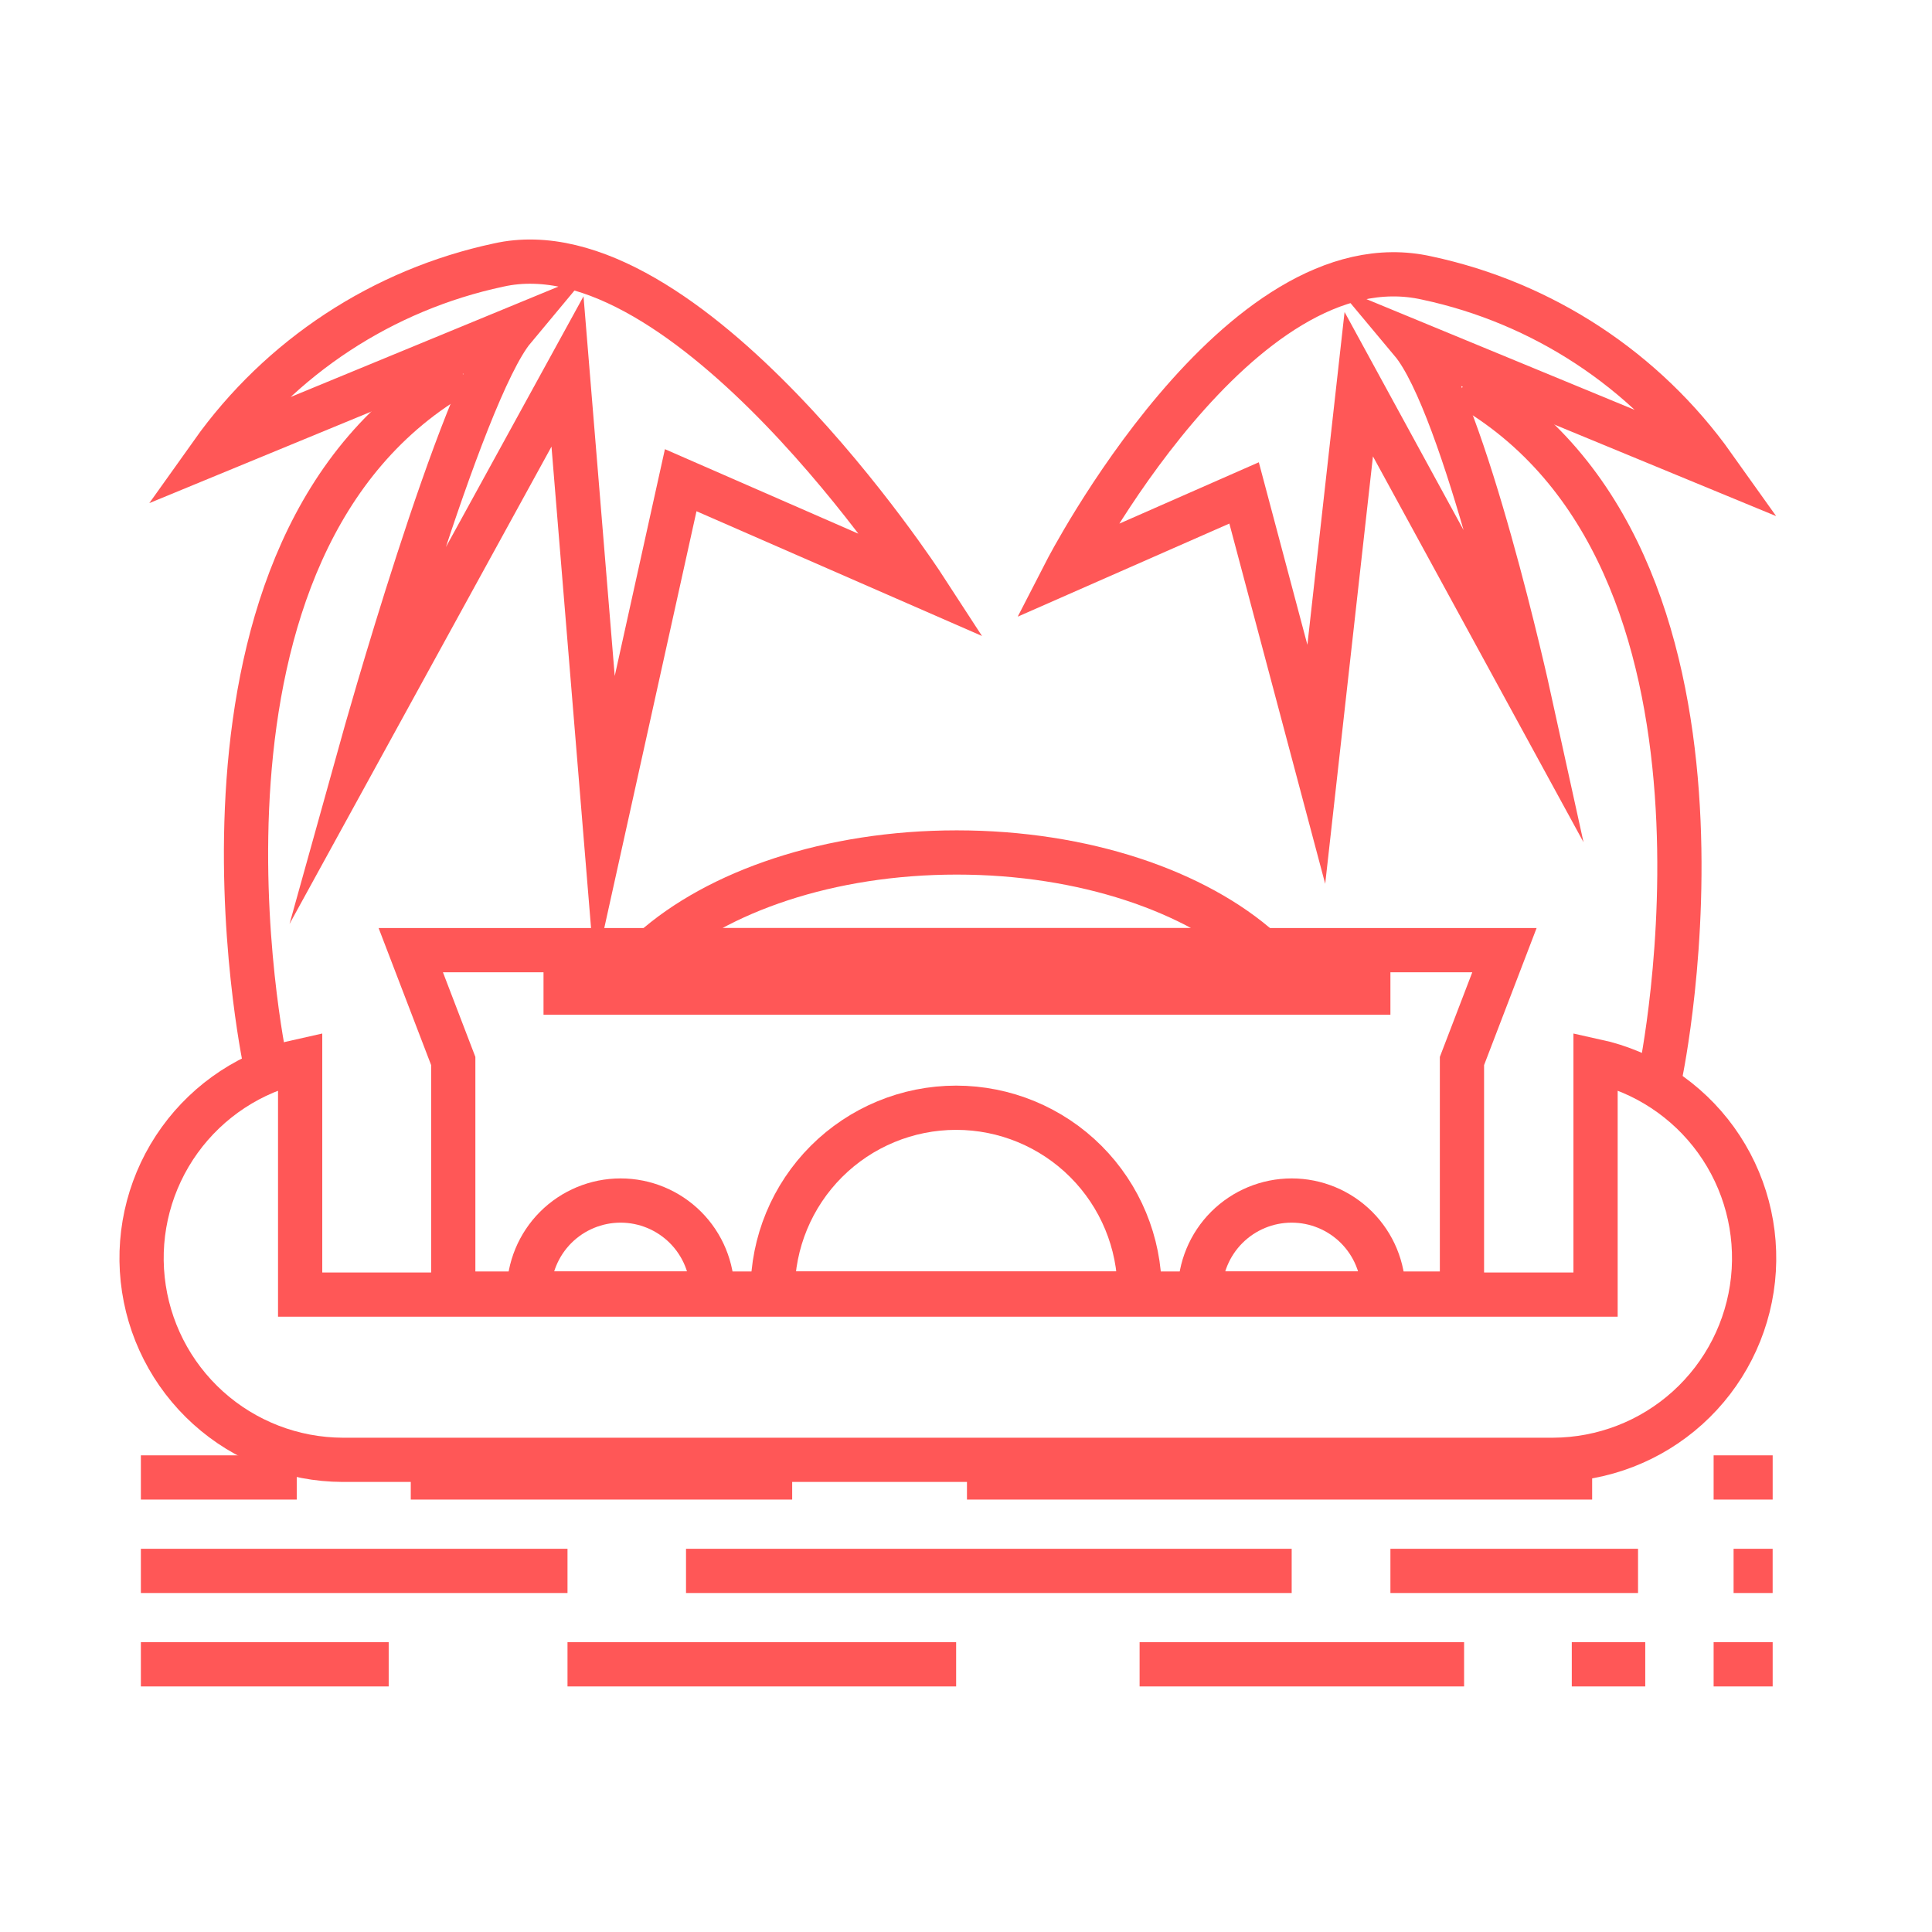 <svg width="96" height="96" viewBox="0 0 96 96" fill="none" xmlns="http://www.w3.org/2000/svg">
<path d="M79.282 52.721V64.328H14.914V52.721C12.502 53.249 10.37 54.649 8.927 56.651C7.483 58.654 6.829 61.12 7.091 63.575C7.352 66.03 8.51 68.302 10.343 69.956C12.177 71.61 14.556 72.529 17.025 72.538H77.172C79.641 72.529 82.02 71.61 83.853 69.956C85.686 68.302 86.844 66.03 87.106 63.575C87.367 61.12 86.713 58.654 85.27 56.651C83.826 54.649 81.694 53.249 79.282 52.721Z" stroke="#FF5757" stroke-width="2.198" stroke-miterlimit="10"/>
<path d="M72.644 64.276H22.522V52.721L20.411 47.213H74.755L72.644 52.721V64.276Z" stroke="#FF5757" stroke-width="2.198" stroke-miterlimit="10"/>
<path d="M27.007 49.323H69.089" stroke="#FF5757" stroke-width="2.198" stroke-miterlimit="10"/>
<path d="M62.694 47.213C59.434 44.29 53.873 42.359 47.541 42.359C41.21 42.359 35.649 44.29 32.389 47.213H62.694Z" stroke="#FF5757" stroke-width="2.198" stroke-miterlimit="10"/>
<path d="M56.627 64.276V64.16C56.627 61.742 55.666 59.423 53.956 57.713C52.247 56.004 49.928 55.043 47.51 55.043C45.092 55.043 42.773 56.004 41.063 57.713C39.353 59.423 38.393 61.742 38.393 64.16V64.276H56.627Z" stroke="#FF5757" stroke-width="2.198" stroke-miterlimit="10"/>
<path d="M68.74 64.276V64.213C68.74 63.004 68.26 61.844 67.405 60.989C66.55 60.135 65.391 59.654 64.182 59.654C62.973 59.654 61.813 60.135 60.958 60.989C60.103 61.844 59.623 63.004 59.623 64.213V64.276H68.74Z" stroke="#FF5757" stroke-width="2.198" stroke-miterlimit="10"/>
<path d="M35.395 64.276V64.213C35.395 63.004 34.915 61.844 34.06 60.989C33.205 60.135 32.046 59.654 30.837 59.654C29.628 59.654 28.468 60.135 27.613 60.989C26.759 61.844 26.278 63.004 26.278 64.213V64.276H35.395Z" stroke="#FF5757" stroke-width="2.198" stroke-miterlimit="10"/>
<path d="M13.163 52.721C13.163 52.721 7.75 26.974 22.924 18.458" stroke="#FF5757" stroke-width="2.198" stroke-miterlimit="10"/>
<path d="M10.524 22.531C13.934 17.738 19.017 14.399 24.77 13.171C34.13 11.061 45.874 29.126 45.874 29.126L33.824 23.861L30.046 40.934L28.199 18.458L17.995 37.051C17.995 37.051 22.881 19.513 25.519 16.348L10.524 22.531Z" stroke="#FF5757" stroke-width="2.198" stroke-miterlimit="10"/>
<path d="M82.511 53.355C82.511 53.355 87.924 27.607 72.75 19.092" stroke="#FF5757" stroke-width="2.198" stroke-miterlimit="10"/>
<path d="M85.149 23.174C81.739 18.381 76.656 15.042 70.903 13.815C61.544 11.704 52.965 28.387 52.965 28.387L61.818 24.493L65.406 37.979L67.516 19.09L75.958 34.56C75.958 34.56 72.792 20.146 70.144 16.98L85.149 23.174Z" stroke="#FF5757" stroke-width="2.198" stroke-miterlimit="10"/>
<path d="M85.149 73.414H88.083" stroke="#FF5757" stroke-width="2.198" stroke-miterlimit="10"/>
<path d="M48.048 73.414H79.113" stroke="#FF5757" stroke-width="2.198" stroke-miterlimit="10"/>
<path d="M20.411 73.414H39.363" stroke="#FF5757" stroke-width="2.198" stroke-miterlimit="10"/>
<path d="M7 73.414H14.745" stroke="#FF5757" stroke-width="2.198" stroke-miterlimit="10"/>
<path d="M86.141 78.057H88.082" stroke="#FF5757" stroke-width="2.198" stroke-miterlimit="10"/>
<path d="M69.089 78.057H81.393" stroke="#FF5757" stroke-width="2.198" stroke-miterlimit="10"/>
<path d="M34.088 78.057H47.584H50.096H52.955H64.183" stroke="#FF5757" stroke-width="2.198" stroke-miterlimit="10"/>
<path d="M7 78.057H28.199" stroke="#FF5757" stroke-width="2.198" stroke-miterlimit="10"/>
<path d="M85.149 82.699H88.083" stroke="#FF5757" stroke-width="2.198" stroke-miterlimit="10"/>
<path d="M78.101 82.699H81.752" stroke="#FF5757" stroke-width="2.198" stroke-miterlimit="10"/>
<path d="M56.626 82.699H72.75" stroke="#FF5757" stroke-width="2.198" stroke-miterlimit="10"/>
<path d="M28.199 82.699H47.51" stroke="#FF5757" stroke-width="2.198" stroke-miterlimit="10"/>
<path d="M7 82.699H19.314" stroke="#FF5757" stroke-width="2.198" stroke-miterlimit="10"/>
</svg>

